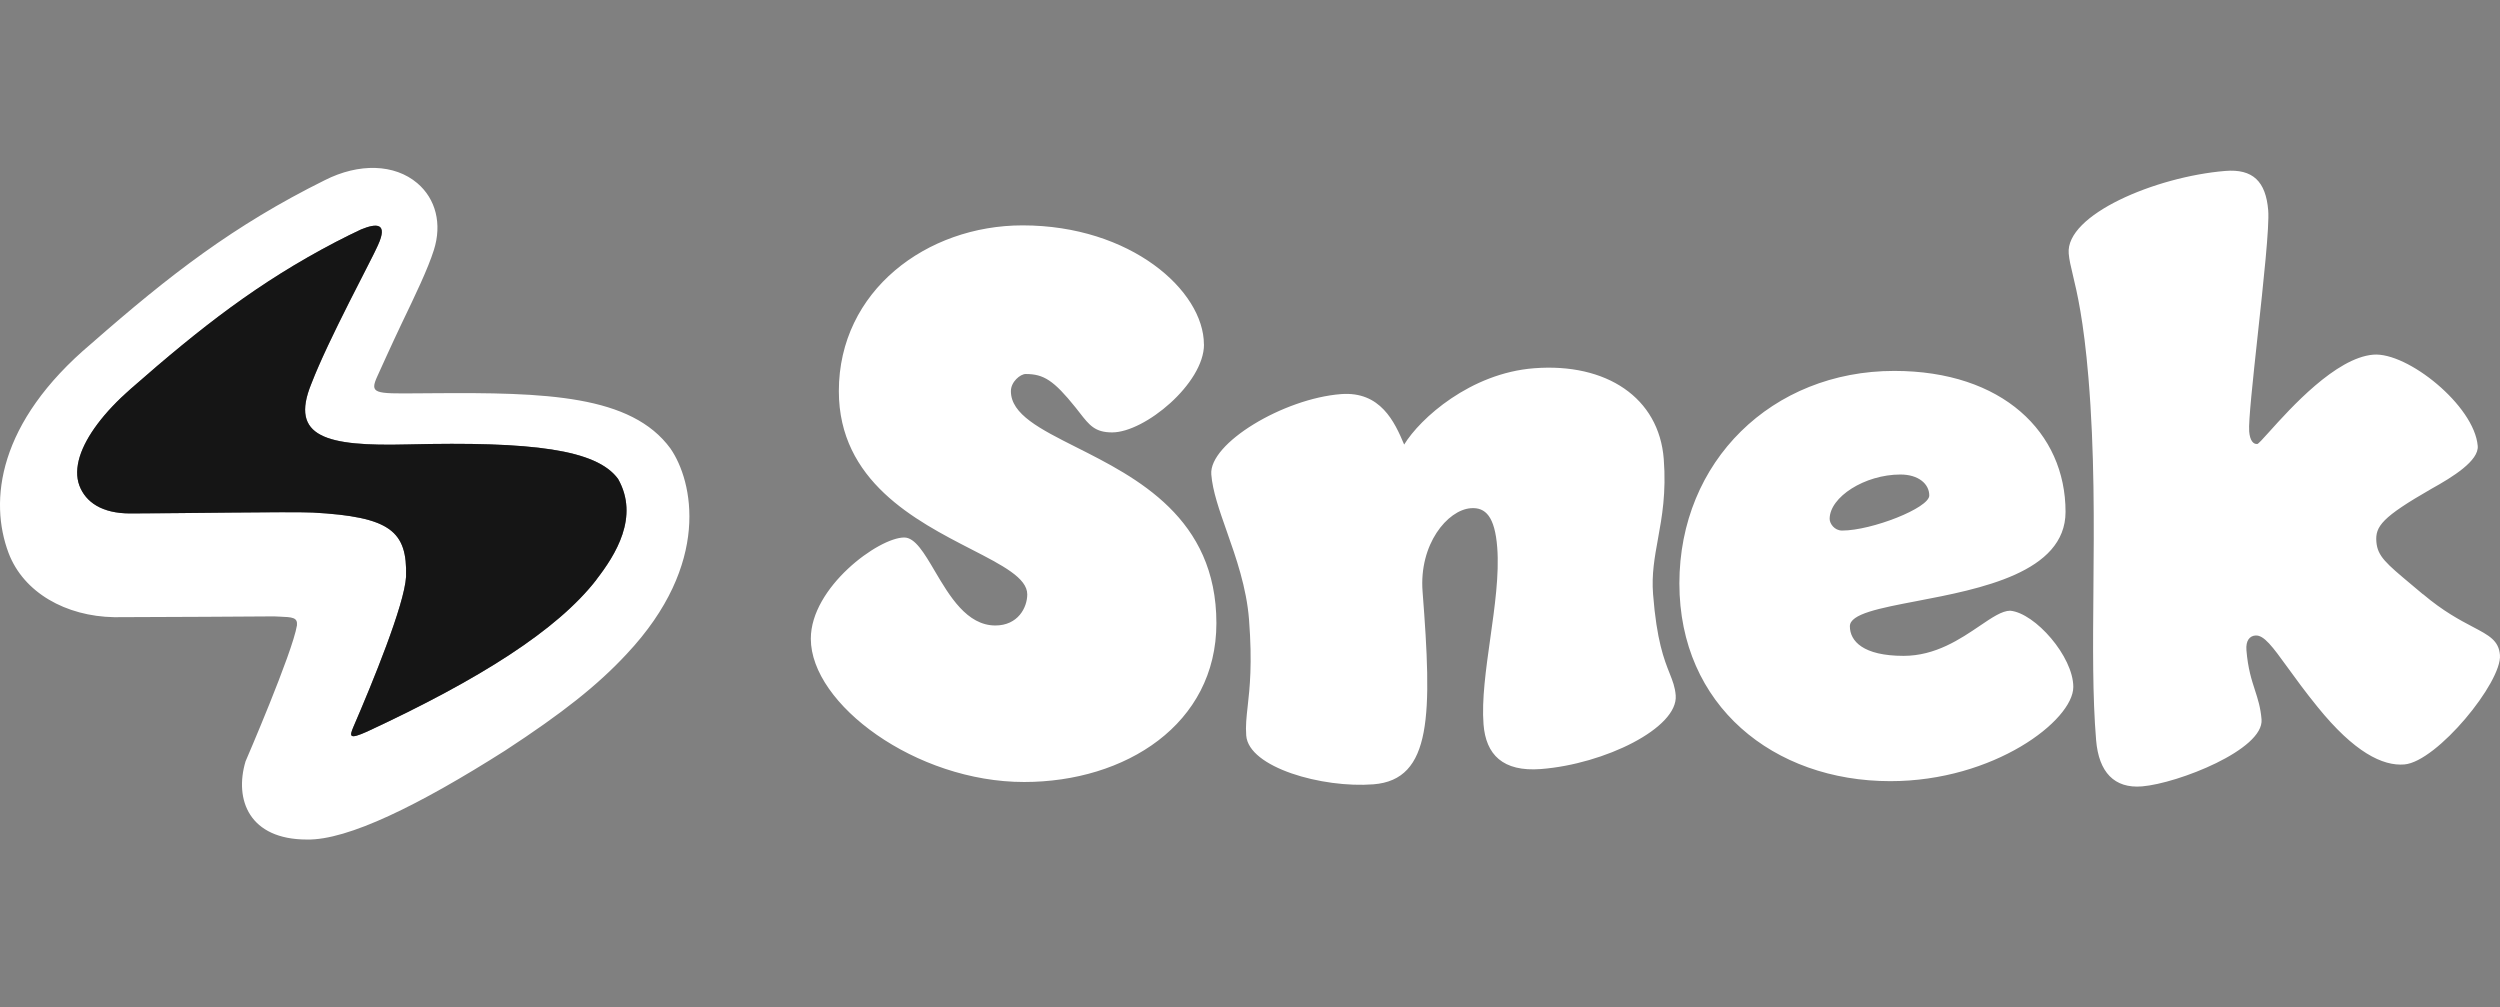 <svg width="134" height="54" viewBox="0 0 134 54" fill="none" xmlns="http://www.w3.org/2000/svg">
<rect x="0" y="0" width="134" height="54" fill="#808080" stroke="none"/>
<g clip-path="url(#clip0_4056_423)">
<path fill-rule="evenodd" clip-rule="evenodd" d="M23.221 21.077C29.241 21.03 33.836 21.163 35.942 24.047L35.94 24.046C37.136 25.779 38.146 30.206 33.585 35.06C32.026 36.734 30.171 38.207 27.073 40.232C22.466 43.156 18.638 45.042 16.452 44.999C13.365 44.999 12.546 42.878 13.161 40.809C13.161 40.809 15.675 34.995 15.917 33.518C15.96 33.091 15.666 33.079 14.981 33.051C14.89 33.047 14.792 33.043 14.687 33.038C12.867 33.052 9.52 33.071 6.12 33.081C3.529 33.036 1.264 31.763 0.46 29.642C-0.587 26.855 -0.138 22.657 4.894 18.418C9.134 14.702 12.54 12.076 17.403 9.661C19.244 8.727 21.15 8.786 22.366 9.817C23.364 10.665 23.698 12.004 23.256 13.4C22.936 14.414 22.251 15.837 21.528 17.343L21.523 17.353C21.086 18.265 20.233 20.149 20.231 20.155C19.794 21.106 20.072 21.103 22.36 21.083C22.62 21.081 22.907 21.078 23.221 21.077ZM19.691 39.207C25.712 36.409 29.877 33.773 31.969 31.071L31.965 31.069C32.997 29.738 34.279 27.703 33.13 25.671C31.977 24.096 28.561 23.655 21.835 23.822C17.499 23.93 15.518 23.442 16.685 20.577C17.32 18.922 18.623 16.377 19.476 14.71C19.861 13.957 20.155 13.383 20.254 13.151C20.817 11.929 20.18 11.961 19.36 12.296C19.209 12.357 18.27 12.825 17.989 12.974C13.869 15.126 10.796 17.52 7.014 20.837C5.565 22.106 4.621 23.377 4.278 24.469C4.1 25.046 4.088 25.575 4.257 26.026C4.594 26.92 5.467 27.516 6.961 27.52C7.906 27.52 9.345 27.505 10.842 27.49C13.329 27.464 15.976 27.436 16.777 27.473C20.903 27.703 21.839 28.45 21.766 30.912C21.682 32.414 19.96 36.611 18.942 38.966C18.725 39.479 18.709 39.65 19.691 39.207ZM129.871 31.846C130.954 32.763 131.857 33.239 132.539 33.598C133.418 34.061 133.932 34.331 133.997 35.105C134.118 36.558 130.622 40.828 128.875 40.974C127.712 41.072 126.182 40.319 124.219 37.889C123.557 37.075 123.039 36.36 122.615 35.775L122.615 35.775C121.813 34.667 121.347 34.025 120.886 34.063C120.595 34.087 120.364 34.319 120.409 34.858C120.491 35.838 120.685 36.436 120.865 36.991C121.021 37.472 121.166 37.921 121.219 38.56C121.354 40.181 116.732 41.989 114.818 42.15C113.322 42.276 112.495 41.383 112.352 39.678C112.157 37.348 112.181 34.617 112.207 31.645C112.238 28.096 112.272 24.203 111.94 20.241C111.681 17.145 111.328 15.669 111.1 14.717C110.991 14.262 110.911 13.926 110.883 13.59C110.708 11.512 115.52 9.476 119.264 9.163C120.76 9.037 121.448 9.733 121.576 11.271C121.647 12.121 121.318 15.156 121.014 17.957L121.014 17.957C120.754 20.358 120.512 22.588 120.556 23.126C120.597 23.624 120.782 23.816 120.99 23.798C121.048 23.793 121.278 23.538 121.63 23.147C122.773 21.876 125.201 19.178 127.206 19.01C129.033 18.857 132.626 21.738 132.806 23.902C132.873 24.691 131.481 25.561 130.318 26.204C127.68 27.72 127.304 28.212 127.374 29.046C127.438 29.816 127.893 30.196 129.268 31.347L129.268 31.347C129.451 31.501 129.651 31.668 129.869 31.852L129.871 31.846ZM64.534 18.465C64.534 20.551 61.363 23.177 59.61 23.177C58.69 23.177 58.388 22.788 57.871 22.124C57.801 22.035 57.728 21.94 57.649 21.841C56.48 20.385 55.939 20.047 54.978 20.047C54.686 20.047 54.184 20.465 54.184 20.965C54.184 22.206 55.744 22.992 57.69 23.972C60.915 25.596 65.199 27.754 65.199 33.401C65.199 38.827 60.318 41.915 54.892 41.915C49.091 41.915 43.46 37.742 43.46 34.236C43.46 31.481 47.089 28.81 48.468 28.81C49.047 28.81 49.537 29.642 50.105 30.607C50.891 31.94 51.825 33.526 53.351 33.526C54.561 33.526 55.061 32.567 55.061 31.858C55.061 30.983 53.741 30.304 52.056 29.438C49.08 27.907 44.962 25.788 44.962 20.965C44.962 15.582 49.676 12.08 54.808 12.08C60.608 12.08 64.53 15.582 64.53 18.465H64.534ZM82.229 19.738C78.819 20 76.12 22.422 75.263 23.829C74.752 22.612 73.994 20.961 71.877 21.124C68.796 21.361 64.798 23.763 64.925 25.426C64.993 26.314 65.353 27.337 65.753 28.473C66.253 29.892 66.815 31.488 66.949 33.222C67.13 35.583 66.985 36.879 66.876 37.853V37.853C66.811 38.44 66.758 38.91 66.798 39.426C66.929 41.134 70.867 42.252 73.612 42.04C76.775 41.795 76.758 38.283 76.25 31.709C76.054 29.171 77.585 27.336 78.834 27.24C79.625 27.179 80.125 27.687 80.252 29.35C80.363 30.786 80.119 32.519 79.878 34.225C79.645 35.882 79.415 37.513 79.517 38.825C79.642 40.446 80.55 41.378 82.59 41.221C86 40.958 89.953 39.021 89.818 37.276C89.783 36.824 89.654 36.501 89.49 36.087C89.2 35.355 88.797 34.341 88.604 31.842C88.522 30.782 88.687 29.876 88.866 28.889C89.081 27.709 89.316 26.413 89.177 24.6C88.922 21.314 86.1 19.439 82.229 19.738ZM102.738 32.218C106.132 31.569 110.713 30.693 110.713 27.436V27.434C110.713 23.177 107.332 19.881 101.532 19.881C94.98 19.881 90.015 24.724 90.015 31.273C90.015 37.822 95.063 41.87 101.322 41.87C106.872 41.87 111.129 38.615 111.129 36.821C111.129 35.193 109.084 32.86 107.748 32.734C107.311 32.734 106.774 33.099 106.116 33.545C105.079 34.248 103.743 35.154 102.032 35.154C99.863 35.154 99.153 34.362 99.153 33.567C99.153 32.904 100.74 32.6 102.738 32.218ZM98.069 27.812C98.069 26.644 99.947 25.434 101.866 25.434C102.826 25.434 103.409 25.934 103.409 26.559C103.409 27.228 100.322 28.438 98.737 28.438C98.32 28.438 98.069 28.059 98.069 27.812Z" fill="white"/>
<path d="M31.968 31.071C29.875 33.773 25.71 36.409 19.69 39.207C18.708 39.65 18.723 39.479 18.941 38.966C19.959 36.611 21.68 32.414 21.765 30.912C21.837 28.45 20.902 27.702 16.776 27.473C15.492 27.414 9.476 27.52 6.96 27.52C5.465 27.516 4.593 26.92 4.255 26.026C4.087 25.575 4.099 25.046 4.277 24.469C4.62 23.377 5.563 22.106 7.013 20.837C10.795 17.52 13.868 15.126 17.988 12.974C18.268 12.825 19.208 12.357 19.359 12.296C20.178 11.961 20.816 11.929 20.253 13.151C19.933 13.898 17.606 18.175 16.684 20.577C15.517 23.442 17.498 23.93 21.834 23.822C28.56 23.655 31.976 24.096 33.129 25.671C34.278 27.702 32.995 29.738 31.964 31.069L31.968 31.071Z" fill="#151515"/>
</g>
<defs>
<clipPath id="clip0_4056_423">
<rect width="134" height="36" fill="white" transform="translate(0 9)"/>
</clipPath>
</defs>
</svg>

